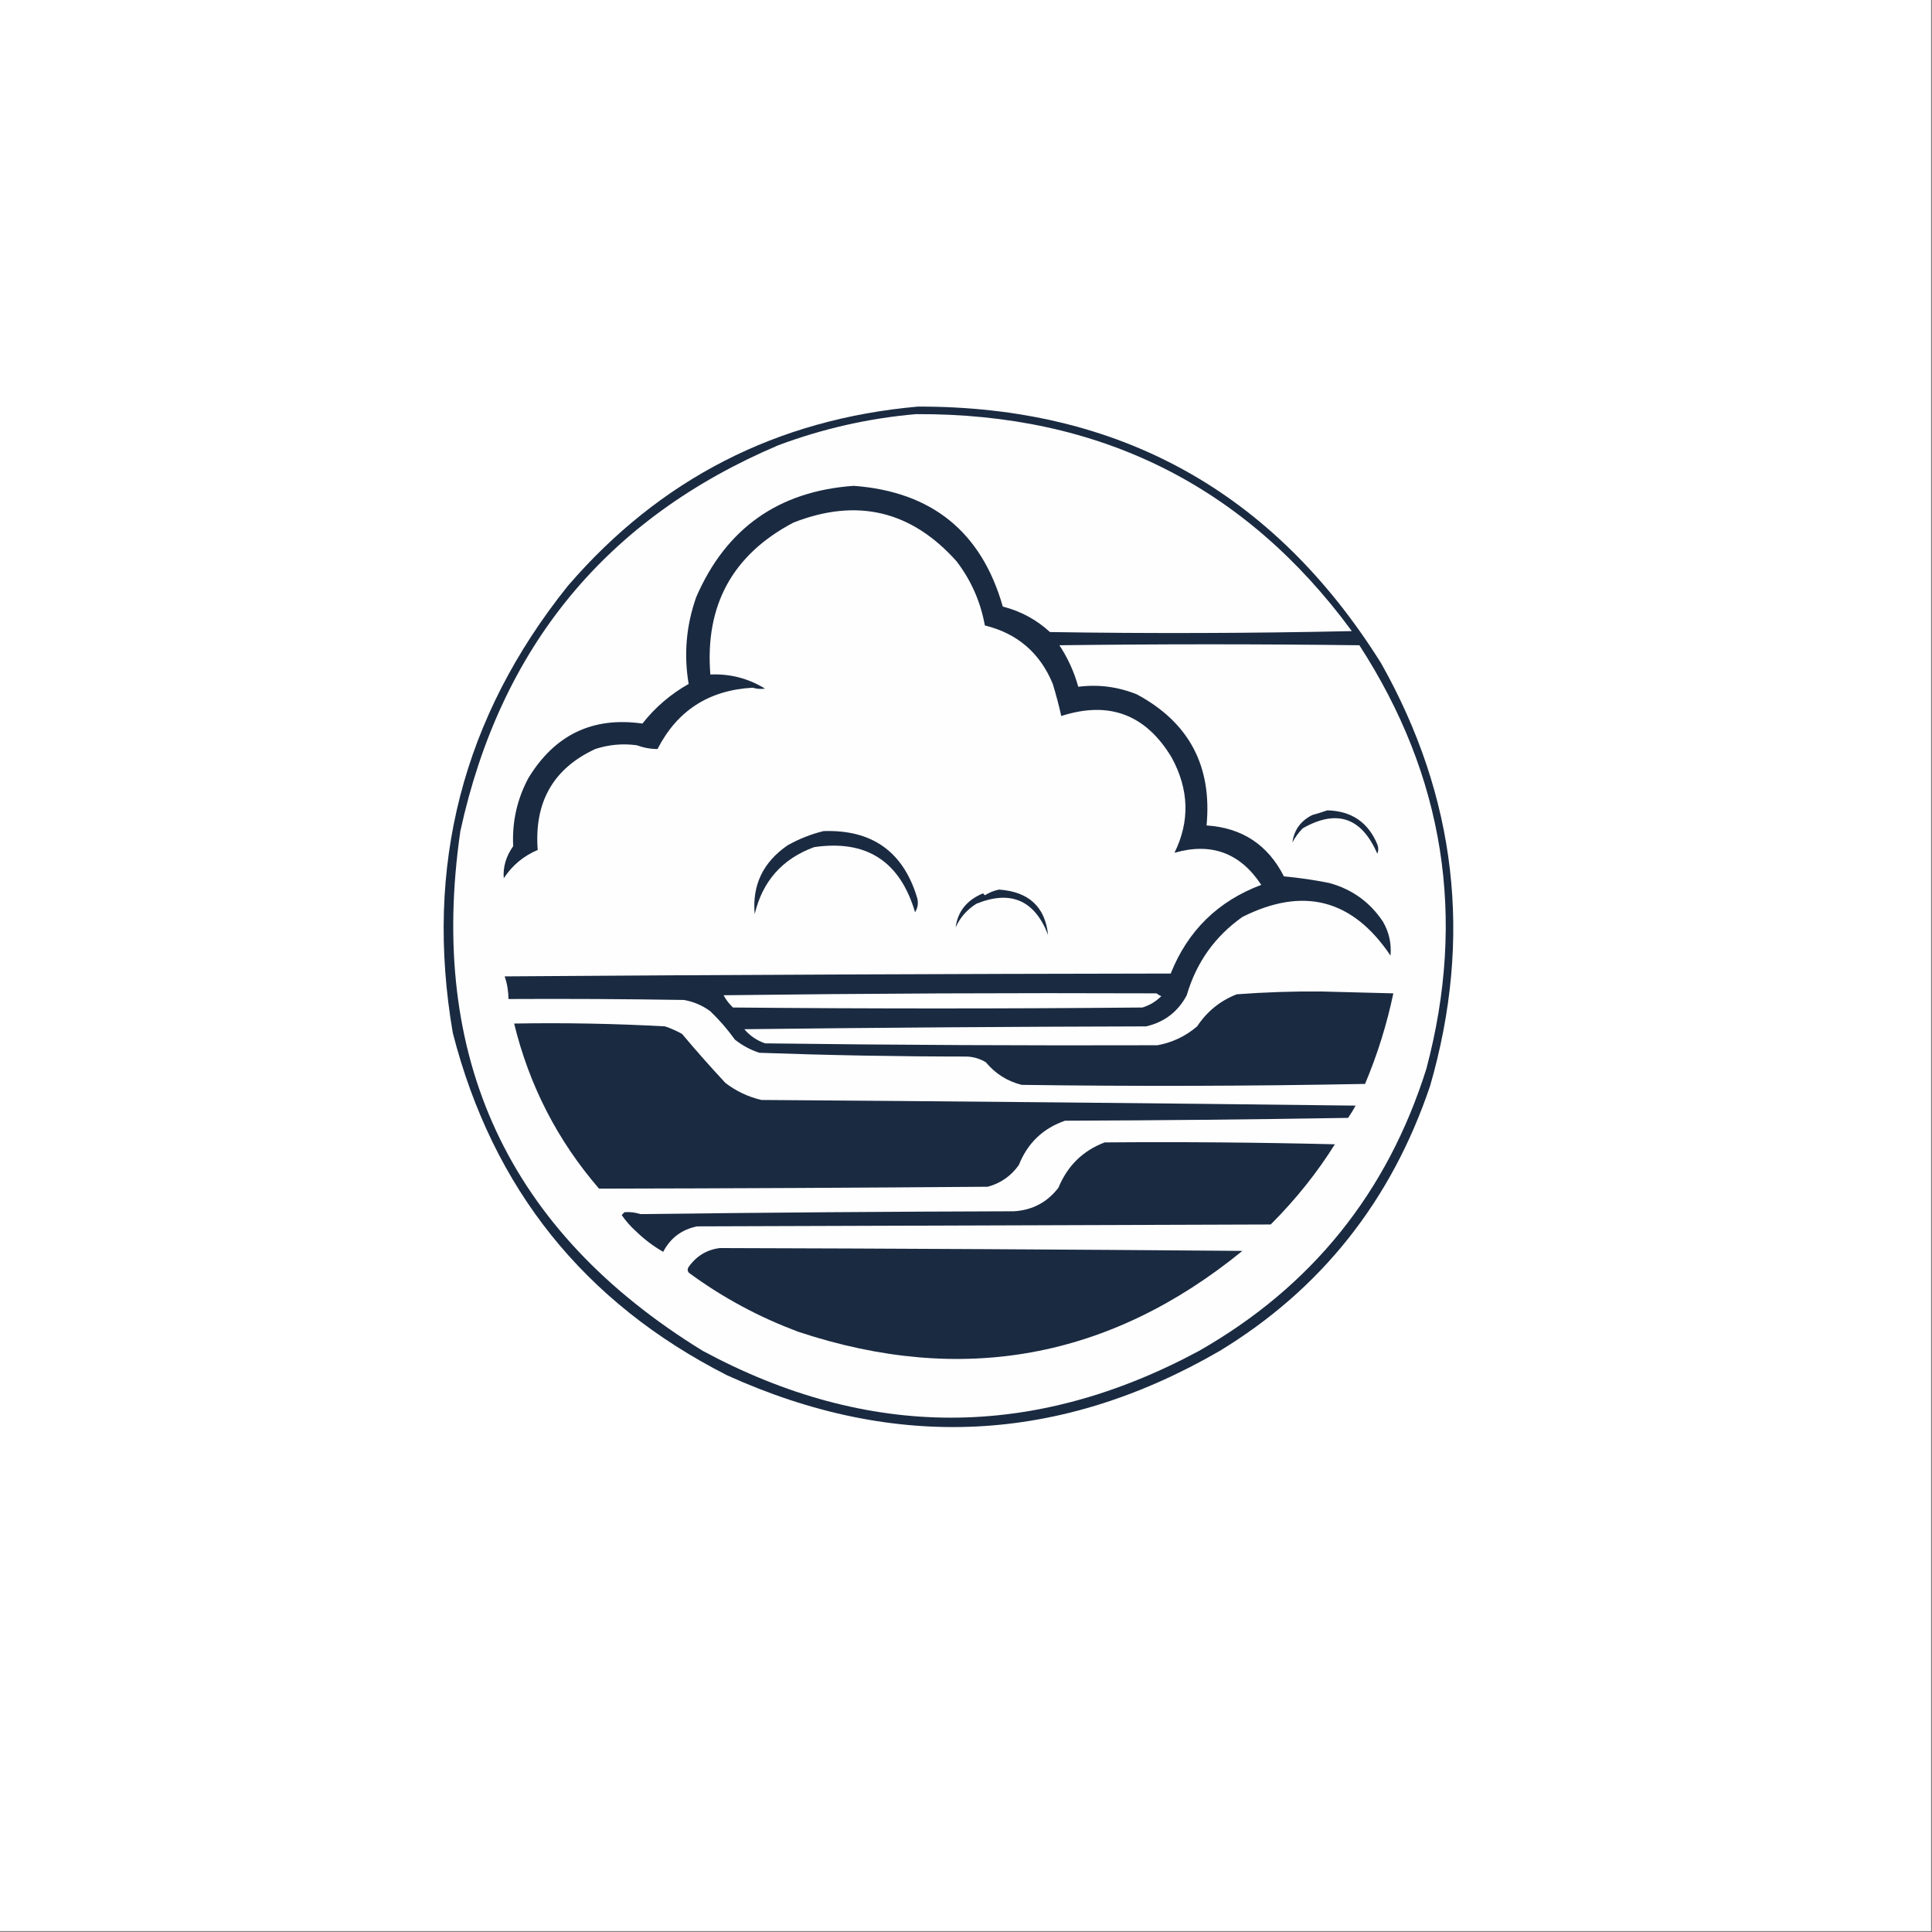 <svg xmlns="http://www.w3.org/2000/svg" xmlns:xlink="http://www.w3.org/1999/xlink" width="1024" height="1024" version="1.1" style="shape-rendering:geometricPrecision;text-rendering:geometricPrecision;image-rendering:optimizeQuality;fill-rule:evenodd;clip-rule:evenodd"><rect width="100%" height="100%" fill="#808080" stroke="none"/><g><path style="opacity:1" fill="#fefffe" d="M -0.5,-0.5 C 340.833,-0.5 682.167,-0.5 1023.5,-0.5C 1023.5,340.833 1023.5,682.167 1023.5,1023.5C 682.167,1023.5 340.833,1023.5 -0.5,1023.5C -0.5,682.167 -0.5,340.833 -0.5,-0.5 Z"/></g><g><path style="opacity:1" fill="#1a2a41" d="M 486.5,215.5 C 593.201,215.255 675.034,260.588 732,351.5C 771.962,422.486 780.628,497.152 758,575.5C 737.439,636.434 700.273,683.268 646.5,716C 561.766,765.083 474.766,769.417 385.5,729C 309.685,690.507 261.185,630.007 240,547.5C 224.845,459.115 245.178,380.115 301,310.5C 349.831,253.833 411.664,222.166 486.5,215.5 Z"/></g><g><path style="opacity:1" fill="#fefefe" d="M 485.5,219.5 C 582.835,219.001 659.835,257.335 716.5,334.5C 663.17,335.667 609.836,335.833 556.5,335C 549.314,328.407 540.981,323.907 531.5,321.5C 520.233,281.926 493.899,260.593 452.5,257.5C 412.659,260.325 384.826,279.991 369,316.5C 363.7,331.551 362.366,346.884 365,362.5C 355.433,367.903 347.266,374.903 340.5,383.5C 314.153,379.753 293.986,389.42 280,412.5C 274.02,423.732 271.353,435.732 272,448.5C 268.211,453.834 266.544,459.5 267,465.5C 271.513,458.648 277.513,453.648 285,450.5C 283.063,425.152 293.23,407.318 315.5,397C 322.667,394.655 330,393.989 337.5,395C 341.108,396.323 344.775,396.989 348.5,397C 358.955,376.591 375.789,365.758 399,364.5C 400.835,365.119 403.001,365.286 405.5,365C 396.629,359.545 386.963,357.045 376.5,357.5C 373.567,320.854 388.234,294.02 420.5,277C 454.158,263.79 482.992,270.624 507,297.5C 514.716,307.601 519.716,318.935 522,331.5C 539.241,335.74 551.241,346.073 558,362.5C 559.713,368.116 561.213,373.783 562.5,379.5C 587.82,371.329 607.32,378.662 621,401.5C 630.239,418.428 630.739,435.261 622.5,452C 642,446.389 657.333,452.056 668.5,469C 645.564,477.603 629.564,493.27 620.5,516C 502.832,516.167 385.165,516.667 267.5,517.5C 268.811,521.389 269.478,525.389 269.5,529.5C 300.502,529.333 331.502,529.5 362.5,530C 367.651,530.91 372.318,532.91 376.5,536C 381.306,540.626 385.639,545.626 389.5,551C 393.387,554.111 397.72,556.444 402.5,558C 439.12,559.308 475.787,559.975 512.5,560C 516.098,560.154 519.431,561.154 522.5,563C 527.568,569.08 533.901,573.08 541.5,575C 602.169,575.833 662.836,575.667 723.5,574.5C 730.045,558.985 735.045,542.985 738.5,526.5C 725.667,526.167 712.833,525.833 700,525.5C 685.129,525.385 670.296,525.885 655.5,527C 646.759,530.397 639.759,536.064 634.5,544C 628.417,549.207 621.417,552.541 613.5,554C 544.166,554.216 474.833,553.883 405.5,553C 401.136,551.488 397.47,548.988 394.5,545.5C 465.498,544.667 536.498,544.167 607.5,544C 617.185,541.745 624.351,536.245 629,527.5C 634.074,510.151 643.907,496.317 658.5,486C 690.792,469.78 716.959,476.614 737,506.5C 737.569,500.108 736.236,494.108 733,488.5C 726.066,478.115 716.566,471.282 704.5,468C 696.566,466.402 688.566,465.236 680.5,464.5C 672.006,447.747 658.339,438.747 639.5,437.5C 642.499,405.991 630.166,382.824 602.5,368C 592.455,363.974 582.122,362.64 571.5,364C 569.324,356.139 565.991,348.805 561.5,342C 614.5,341.333 667.5,341.333 720.5,342C 765.49,411.446 777.323,486.28 756,566.5C 735.339,632.151 695.172,681.984 635.5,716C 547.831,763.191 460.164,763.191 372.5,716C 269.412,652.641 226.579,560.807 244,440.5C 265.288,342.83 321.455,274.663 412.5,236C 436.228,227.148 460.562,221.648 485.5,219.5 Z"/></g><g><path style="opacity:1" fill="#1a2a41" d="M 703.5,429.5 C 716.296,429.814 725.13,435.814 730,447.5C 730.667,449.167 730.667,450.833 730,452.5C 721.706,433.255 708.54,428.755 690.5,439C 688.3,441.234 686.467,443.734 685,446.5C 685.901,439.892 689.401,435.059 695.5,432C 698.31,431.218 700.977,430.384 703.5,429.5 Z"/></g><g><path style="opacity:1" fill="#1a2a41" d="M 436.5,440.5 C 462.091,439.625 478.591,451.292 486,475.5C 486.874,478.379 486.54,481.045 485,483.5C 477.018,456.439 459.185,444.939 431.5,449C 414.666,455.169 404.166,467.003 400,484.5C 398.61,469.107 404.443,456.94 417.5,448C 423.604,444.583 429.937,442.083 436.5,440.5 Z"/></g><g><path style="opacity:1" fill="#1a2a41" d="M 529.5,471.5 C 545.256,472.608 553.923,480.608 555.5,495.5C 548.399,477.115 535.732,471.615 517.5,479C 512.581,482.084 508.914,486.251 506.5,491.5C 507.64,483.048 512.473,477.048 521,473.5C 521.333,473.833 521.667,474.167 522,474.5C 524.378,473.033 526.878,472.033 529.5,471.5 Z"/></g><g><path style="opacity:1" fill="#fefffe" d="M 383.5,527.5 C 459.914,526.541 536.414,526.207 613,526.5C 613.75,527.126 614.584,527.626 615.5,528C 612.671,530.827 609.337,532.827 605.5,534C 533.167,534.667 460.833,534.667 388.5,534C 386.461,532.074 384.794,529.907 383.5,527.5 Z"/></g><g><path style="opacity:1" fill="#1a2a41" d="M 272.5,542.5 C 299.218,542.036 325.884,542.536 352.5,544C 355.618,545.059 358.618,546.392 361.5,548C 368.932,556.855 376.598,565.521 384.5,574C 390.176,578.338 396.51,581.338 403.5,583C 508.638,583.727 613.638,584.727 718.5,586C 717.292,588.25 715.959,590.417 714.5,592.5C 664.503,593.333 614.503,593.833 564.5,594C 552.782,598.05 544.616,605.883 540,617.5C 535.847,623.328 530.347,627.162 523.5,629C 454.831,629.547 386.164,629.88 317.5,630C 295.531,604.566 280.531,575.399 272.5,542.5 Z"/></g><g><path style="opacity:1" fill="#1a2a41" d="M 585.5,605.5 C 626.172,605.167 666.839,605.5 707.5,606.5C 698.104,621.551 686.771,635.718 673.5,649C 572.167,649.333 470.833,649.667 369.5,650C 361.358,651.642 355.358,656.142 351.5,663.5C 346.409,660.577 341.742,657.077 337.5,653C 334.462,650.297 331.795,647.297 329.5,644C 330,643.5 330.5,643 331,642.5C 333.736,642.261 336.569,642.595 339.5,643.5C 405.488,642.68 471.488,642.18 537.5,642C 547.243,641.379 555.076,637.212 561,629.5C 565.799,617.866 573.965,609.866 585.5,605.5 Z"/></g><g><path style="opacity:1" fill="#1a2a41" d="M 381.5,661.5 C 473.834,661.744 566.168,662.244 658.5,663C 588.249,720.247 509.915,734.58 423.5,706C 402.422,698.214 382.922,687.714 365,674.5C 364.333,673.5 364.333,672.5 365,671.5C 369.145,665.688 374.645,662.354 381.5,661.5 Z"/></g></svg>
